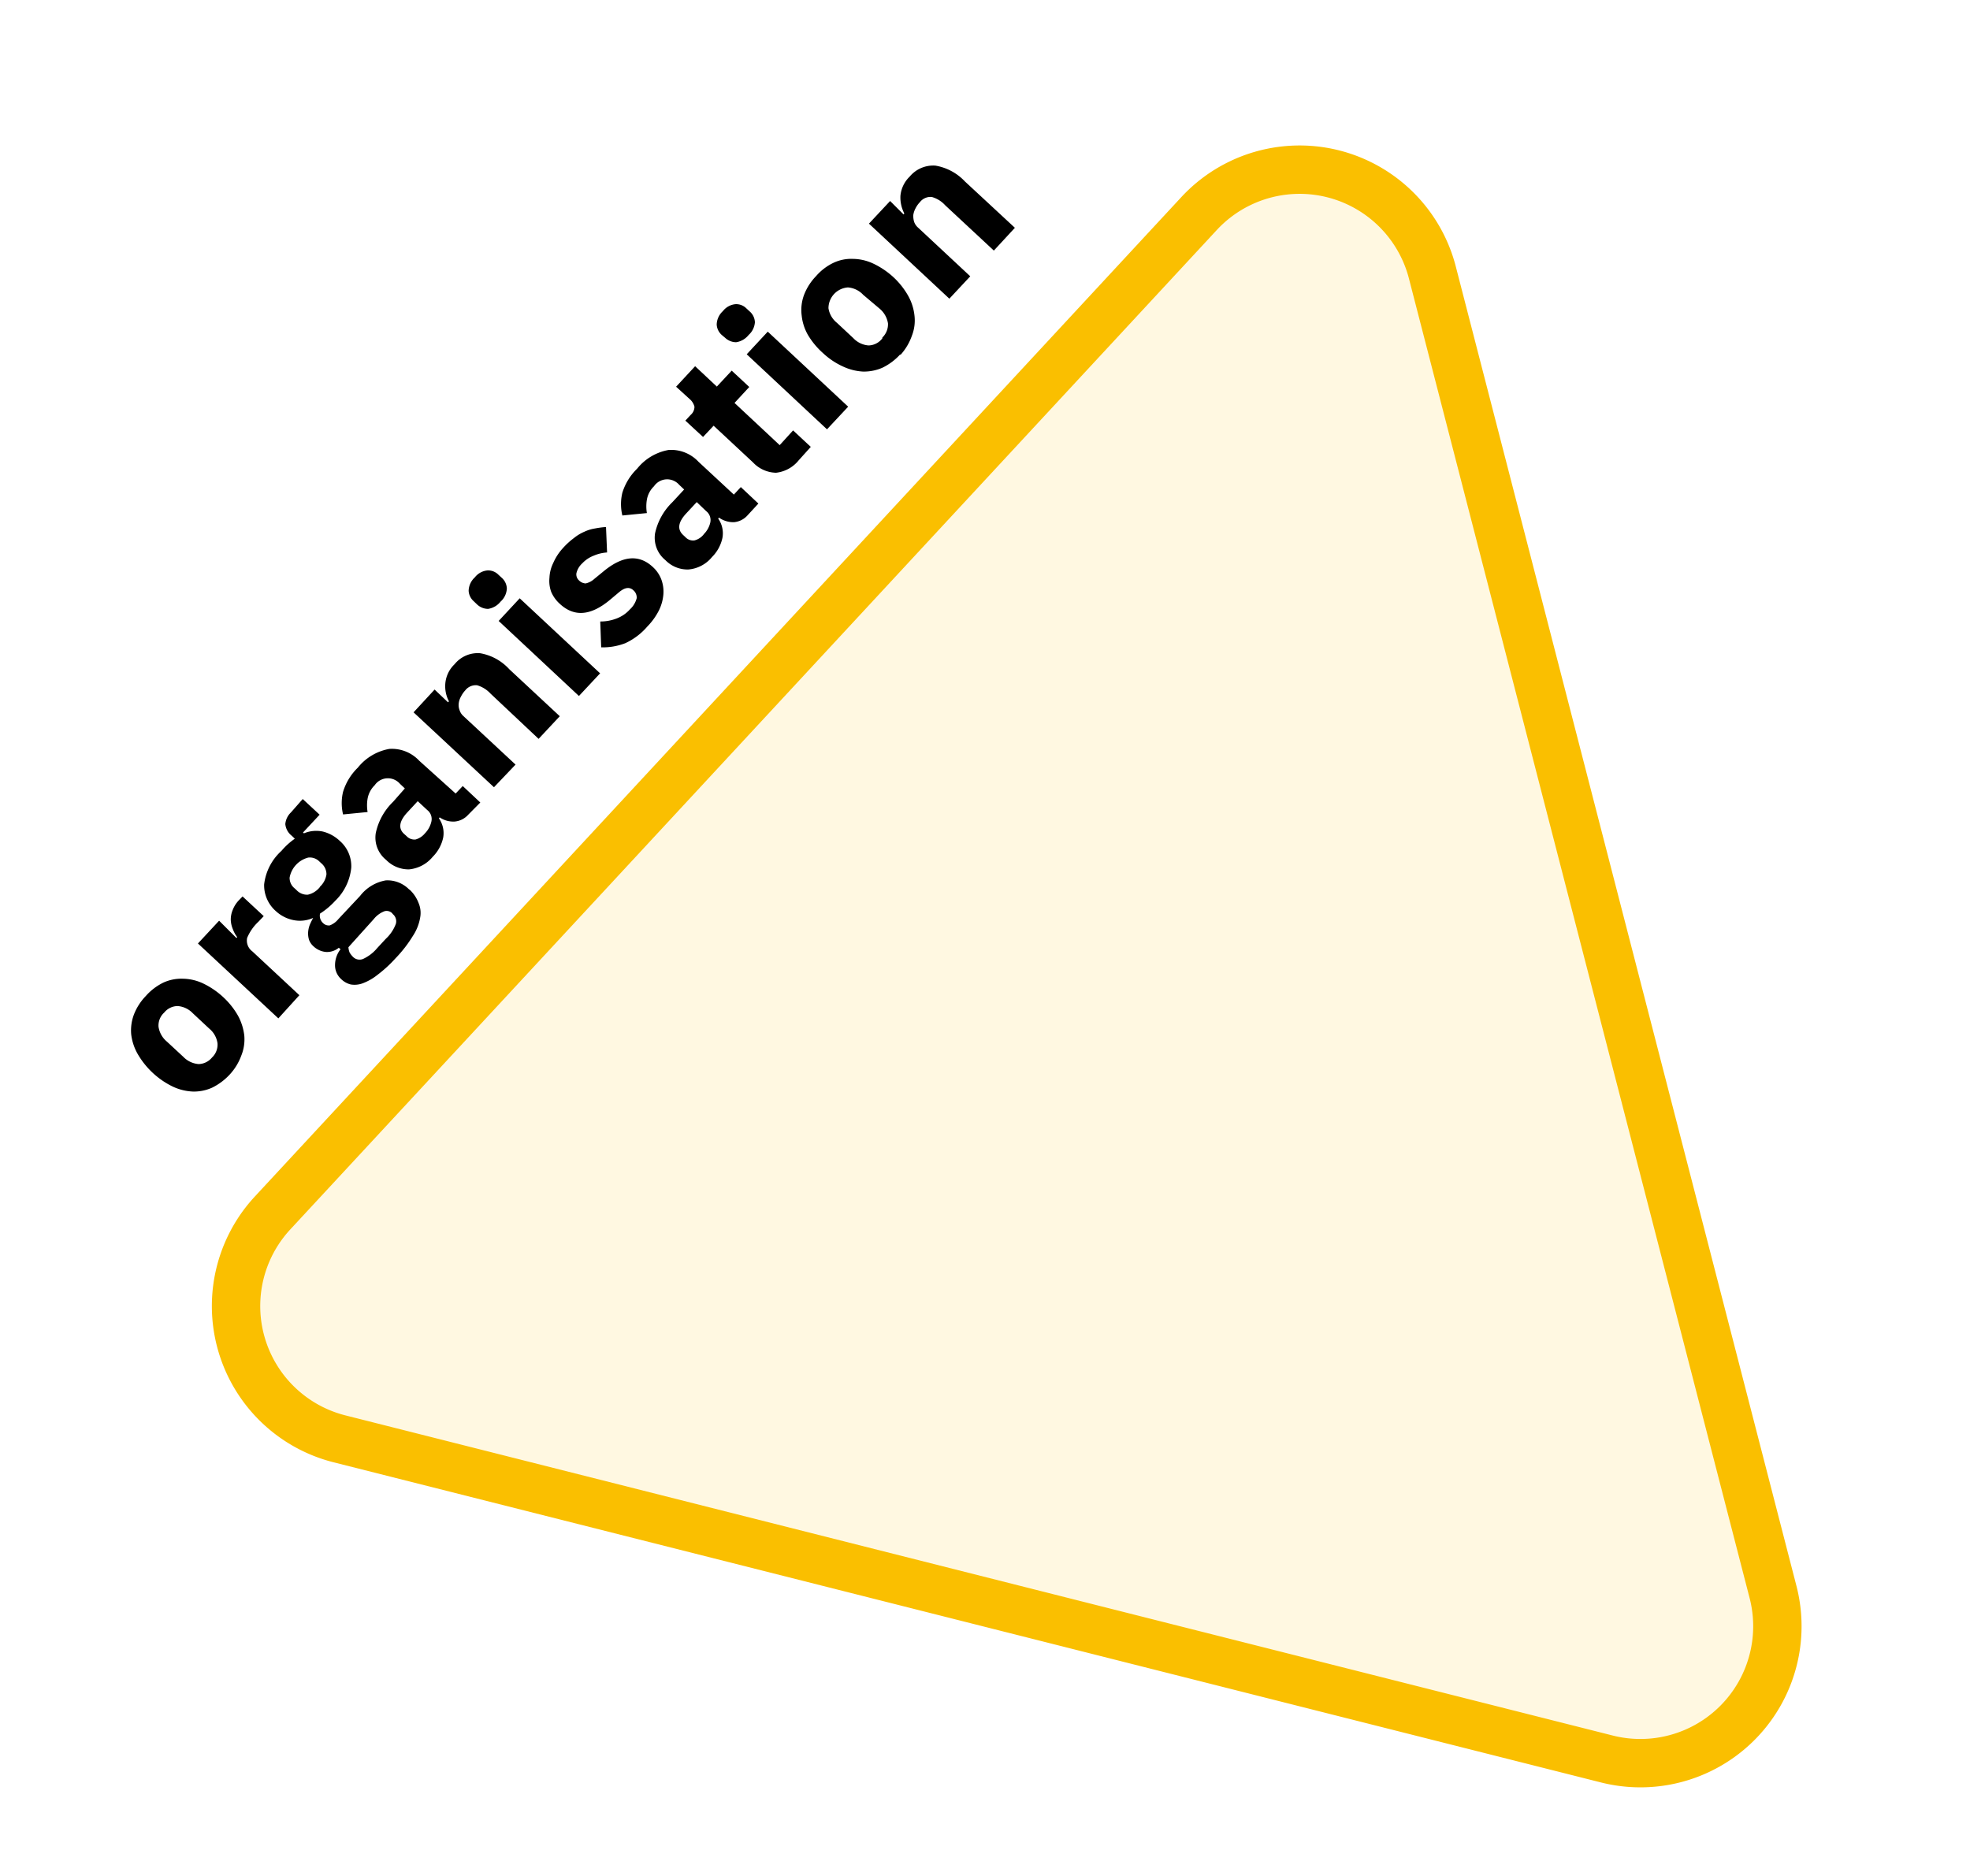 <svg id="Layer_1" data-name="Layer 1" xmlns="http://www.w3.org/2000/svg" viewBox="0 0 147 140">
  <defs>
    <style>
      .cls-1 {
        fill: #fabf00;
        fill-opacity: 0.12;
      }

      .cls-2 {
        fill: none;
        stroke: #fabf00;
        stroke-width: 3.61px;
      }
    </style>
  </defs>
  <g>
    <path class="cls-1" d="M89.48,15.93a10.23,10.23,0,0,1,17.4,4.4L132.3,118.8a10.22,10.22,0,0,1-12.4,12.47L25.34,107.38a10.22,10.22,0,0,1-5-16.86Z"/>
    <path class="cls-2" d="M89.48,15.93a10.23,10.23,0,0,1,17.4,4.4L132.3,118.8a10.22,10.22,0,0,1-12.4,12.47L25.34,107.38a10.22,10.22,0,0,1-5-16.86Z"/>
  </g>
  <path d="M17.16,80.17a4.47,4.47,0,0,1-1.33,1,3.3,3.3,0,0,1-1.45.29,3.91,3.91,0,0,1-1.51-.38,6.1,6.1,0,0,1-2.6-2.43,3.86,3.86,0,0,1-.48-1.46,3.37,3.37,0,0,1,.2-1.47,4.15,4.15,0,0,1,.89-1.39,4.2,4.2,0,0,1,1.31-1,3.22,3.22,0,0,1,1.45-.29,3.65,3.65,0,0,1,1.51.35,6,6,0,0,1,1.48,1,5.79,5.79,0,0,1,1.13,1.41,4.1,4.1,0,0,1,.47,1.49A3.25,3.25,0,0,1,18,78.79,4.18,4.18,0,0,1,17.16,80.17Zm-1.34-1.25a1.32,1.32,0,0,0,.41-1.06,1.73,1.73,0,0,0-.62-1.1l-1.22-1.14a1.74,1.74,0,0,0-1.14-.54,1.31,1.31,0,0,0-1,.49,1.3,1.3,0,0,0-.42,1.06,1.78,1.78,0,0,0,.62,1.1l1.23,1.14a1.77,1.77,0,0,0,1.14.54A1.33,1.33,0,0,0,15.82,78.92ZM20.77,76l-6-5.59,1.58-1.7L17.64,70l.06-.06a2.4,2.4,0,0,1-.33-.61,2,2,0,0,1-.15-.69,1.84,1.84,0,0,1,.14-.72,2.17,2.17,0,0,1,.46-.73l.28-.29,1.58,1.47-.4.42A3.47,3.47,0,0,0,18.44,70a1,1,0,0,0,.39,1l3.51,3.27Zm9.78-9.62a2.62,2.62,0,0,1,.68,1,1.89,1.89,0,0,1,.12,1.11,3.54,3.54,0,0,1-.55,1.37,9.54,9.54,0,0,1-1.29,1.66,9.57,9.57,0,0,1-1.34,1.23,4,4,0,0,1-1.1.63,1.74,1.74,0,0,1-.89.09,1.53,1.53,0,0,1-.72-.4A1.39,1.39,0,0,1,25,72a1.93,1.93,0,0,1,.41-1.16l-.13-.11a1.37,1.37,0,0,1-1,.31,1.57,1.57,0,0,1-.89-.42,1.22,1.22,0,0,1-.33-.48,1.67,1.67,0,0,1-.07-.54,1.94,1.94,0,0,1,.12-.57,5.2,5.2,0,0,1,.26-.53l0,0a2.4,2.4,0,0,1-1.45.17A2.71,2.71,0,0,1,20.59,68a2.56,2.56,0,0,1-.88-2A4,4,0,0,1,21,63.5,5.24,5.24,0,0,1,22,62.59l-.23-.22a1.25,1.25,0,0,1-.48-.87,1.36,1.36,0,0,1,.42-.87l.88-1,1.26,1.17-1.24,1.33.07.06a2.36,2.36,0,0,1,1.42-.13,2.84,2.84,0,0,1,1.26.7,2.49,2.49,0,0,1,.85,2A4,4,0,0,1,25,67.24a5.59,5.59,0,0,1-1.12.94.75.75,0,0,0,.24.72.59.59,0,0,0,.49.16,1.5,1.5,0,0,0,.63-.46l1.63-1.74a3.09,3.09,0,0,1,1.93-1.16A2.28,2.28,0,0,1,30.55,66.4Zm-1.26,1.8A.59.59,0,0,0,28.7,68a1.87,1.87,0,0,0-.81.59L26,70.69a1.24,1.24,0,0,0,.09.4,1.69,1.69,0,0,0,.25.32.69.69,0,0,0,.74.16,3,3,0,0,0,1.07-.82l.64-.69a2.9,2.9,0,0,0,.75-1.12A.7.7,0,0,0,29.29,68.2Zm-5.42-2a1.57,1.57,0,0,0,.49-.93,1.07,1.07,0,0,0-.39-.83l-.14-.13A1,1,0,0,0,23,64a1.89,1.89,0,0,0-1.39,1.5,1,1,0,0,0,.38.8l.14.13a1.08,1.08,0,0,0,.84.34A1.6,1.6,0,0,0,23.87,66.2Zm11.06-5.37a1.53,1.53,0,0,1-1,.5A1.79,1.79,0,0,1,32.81,61l-.06.07a1.92,1.92,0,0,1,.32,1.44,2.87,2.87,0,0,1-.78,1.43,2.6,2.6,0,0,1-1.77.94,2.34,2.34,0,0,1-1.71-.71,2.13,2.13,0,0,1-.77-2,4.54,4.54,0,0,1,1.29-2.33l.88-1-.37-.35a1.19,1.19,0,0,0-1.88.11,1.86,1.86,0,0,0-.53,1,3,3,0,0,0,0,1l-1.83.18a3.57,3.57,0,0,1,0-1.69,4.23,4.23,0,0,1,1.1-1.8,3.88,3.88,0,0,1,2.35-1.4,2.79,2.79,0,0,1,2.23.88L34,59.22l.53-.56,1.31,1.23ZM31.7,62.2a1.84,1.84,0,0,0,.49-.89.85.85,0,0,0-.31-.86l-.71-.66-.76.82c-.62.66-.71,1.21-.26,1.62l.18.16a.8.8,0,0,0,.68.26A1.37,1.37,0,0,0,31.7,62.2Zm5.16-3.45-6-5.59,1.57-1.7,1,.95.07-.07A2.41,2.41,0,0,1,33.23,51a2.25,2.25,0,0,1,.69-1.43,2.22,2.22,0,0,1,1.91-.82A3.82,3.82,0,0,1,38,49.94l3.77,3.51-1.58,1.69L36.6,51.76a2.19,2.19,0,0,0-1-.62,1,1,0,0,0-.89.39,1.9,1.9,0,0,0-.31.45,1.34,1.34,0,0,0-.17.51,1.06,1.06,0,0,0,.06.5,1,1,0,0,0,.29.45l3.89,3.62Zm.49-13.85a1.47,1.47,0,0,1-.93.54,1.21,1.21,0,0,1-.82-.33l-.25-.24a1.12,1.12,0,0,1-.38-.78,1.4,1.4,0,0,1,.46-1,1.35,1.35,0,0,1,.94-.52,1.07,1.07,0,0,1,.81.31l.26.24a1.12,1.12,0,0,1,.38.8A1.4,1.4,0,0,1,37.35,44.9Zm-.14,1.44,1.57-1.69,6,5.6-1.58,1.69Zm11.09.42A4.84,4.84,0,0,1,46.66,48a4.67,4.67,0,0,1-1.8.31l-.07-1.93A3.29,3.29,0,0,0,46,46.16a2.51,2.51,0,0,0,1-.68,1.71,1.71,0,0,0,.51-.84.71.71,0,0,0-.25-.59c-.28-.26-.63-.22-1.06.14l-.69.58c-1.43,1.19-2.67,1.29-3.74.29a2.54,2.54,0,0,1-.64-.89A2.38,2.38,0,0,1,41,43.12a2.75,2.75,0,0,1,.28-1.1A4,4,0,0,1,42,40.91a5.57,5.57,0,0,1,.83-.76,3.3,3.3,0,0,1,.78-.47,2.92,2.92,0,0,1,.78-.24,6.94,6.94,0,0,1,.83-.11l.08,1.9a3,3,0,0,0-1,.24,2.28,2.28,0,0,0-.85.57,1.43,1.43,0,0,0-.44.75.6.6,0,0,0,.19.52.74.74,0,0,0,.5.23,1.4,1.4,0,0,0,.65-.34l.72-.59c1.41-1.15,2.62-1.25,3.65-.29a2.4,2.4,0,0,1,.63.93,2.61,2.61,0,0,1,.15,1.12,3.3,3.3,0,0,1-.34,1.2A4.85,4.85,0,0,1,48.3,46.76Zm7.47-8.29a1.53,1.53,0,0,1-1,.5,1.86,1.86,0,0,1-1.12-.34l-.06.07a1.9,1.9,0,0,1,.32,1.43,2.86,2.86,0,0,1-.78,1.44,2.55,2.55,0,0,1-1.77.93,2.3,2.3,0,0,1-1.71-.7,2.15,2.15,0,0,1-.77-2,4.56,4.56,0,0,1,1.29-2.32l.88-.95-.37-.35a1.19,1.19,0,0,0-1.88.11,1.82,1.82,0,0,0-.53,1,3,3,0,0,0,0,1l-1.83.18a3.61,3.61,0,0,1,0-1.7,4.26,4.26,0,0,1,1.1-1.79,3.88,3.88,0,0,1,2.35-1.4,2.79,2.79,0,0,1,2.23.88l2.64,2.45.52-.56,1.31,1.23Zm-3.23,1.37A1.77,1.77,0,0,0,53,39a.85.85,0,0,0-.31-.86l-.7-.67-.77.83c-.62.66-.7,1.2-.25,1.62l.17.16a.78.78,0,0,0,.68.25A1.28,1.28,0,0,0,52.54,39.84Zm7.06-5.49a2.53,2.53,0,0,1-1.69.93,2.42,2.42,0,0,1-1.72-.77l-2.94-2.74-.79.84-1.32-1.22.4-.43a.8.8,0,0,0,.28-.61,1.12,1.12,0,0,0-.37-.58l-1-.91,1.42-1.53,1.62,1.52,1.11-1.19,1.31,1.22-1.1,1.19,3.37,3.15,1-1.1,1.32,1.23ZM55.86,25a1.47,1.47,0,0,1-.93.54,1.21,1.21,0,0,1-.82-.33L53.86,25a1.12,1.12,0,0,1-.38-.78,1.4,1.4,0,0,1,.46-1,1.35,1.35,0,0,1,.94-.52,1.07,1.07,0,0,1,.81.31l.26.24a1.12,1.12,0,0,1,.38.8A1.4,1.4,0,0,1,55.86,25Zm-.14,1.44,1.57-1.69,6,5.6-1.58,1.69Zm11.46,0a4.35,4.35,0,0,1-1.33,1,3.45,3.45,0,0,1-1.45.29,4.05,4.05,0,0,1-1.5-.38,5.5,5.5,0,0,1-1.49-1A5.74,5.74,0,0,1,60.29,25a3.67,3.67,0,0,1-.47-1.46A3.22,3.22,0,0,1,60,22a4.15,4.15,0,0,1,.89-1.39,4,4,0,0,1,1.31-1,3.11,3.11,0,0,1,1.45-.29,3.65,3.65,0,0,1,1.51.35,6,6,0,0,1,1.49,1,5.74,5.74,0,0,1,1.12,1.41,3.86,3.86,0,0,1,.47,1.49,3.12,3.12,0,0,1-.19,1.47A4.18,4.18,0,0,1,67.18,26.5Zm-1.34-1.25a1.37,1.37,0,0,0,.42-1.06,1.8,1.8,0,0,0-.63-1.1L64.41,22a1.74,1.74,0,0,0-1.14-.55A1.56,1.56,0,0,0,61.82,23a1.73,1.73,0,0,0,.63,1.09l1.22,1.14a1.74,1.74,0,0,0,1.14.55A1.33,1.33,0,0,0,65.84,25.25Zm5-2.9-6-5.6,1.58-1.69,1,1,.06-.07a2.56,2.56,0,0,1-.29-1.32,2.28,2.28,0,0,1,.69-1.43,2.28,2.28,0,0,1,1.92-.82A3.91,3.91,0,0,1,72,13.54L75.73,17l-1.57,1.7-3.63-3.38a2.11,2.11,0,0,0-1-.62,1,1,0,0,0-.89.39,1.83,1.83,0,0,0-.32.45,1.56,1.56,0,0,0-.17.5,1.49,1.49,0,0,0,.06.51,1,1,0,0,0,.3.44l3.89,3.63Z"/>
</svg>
